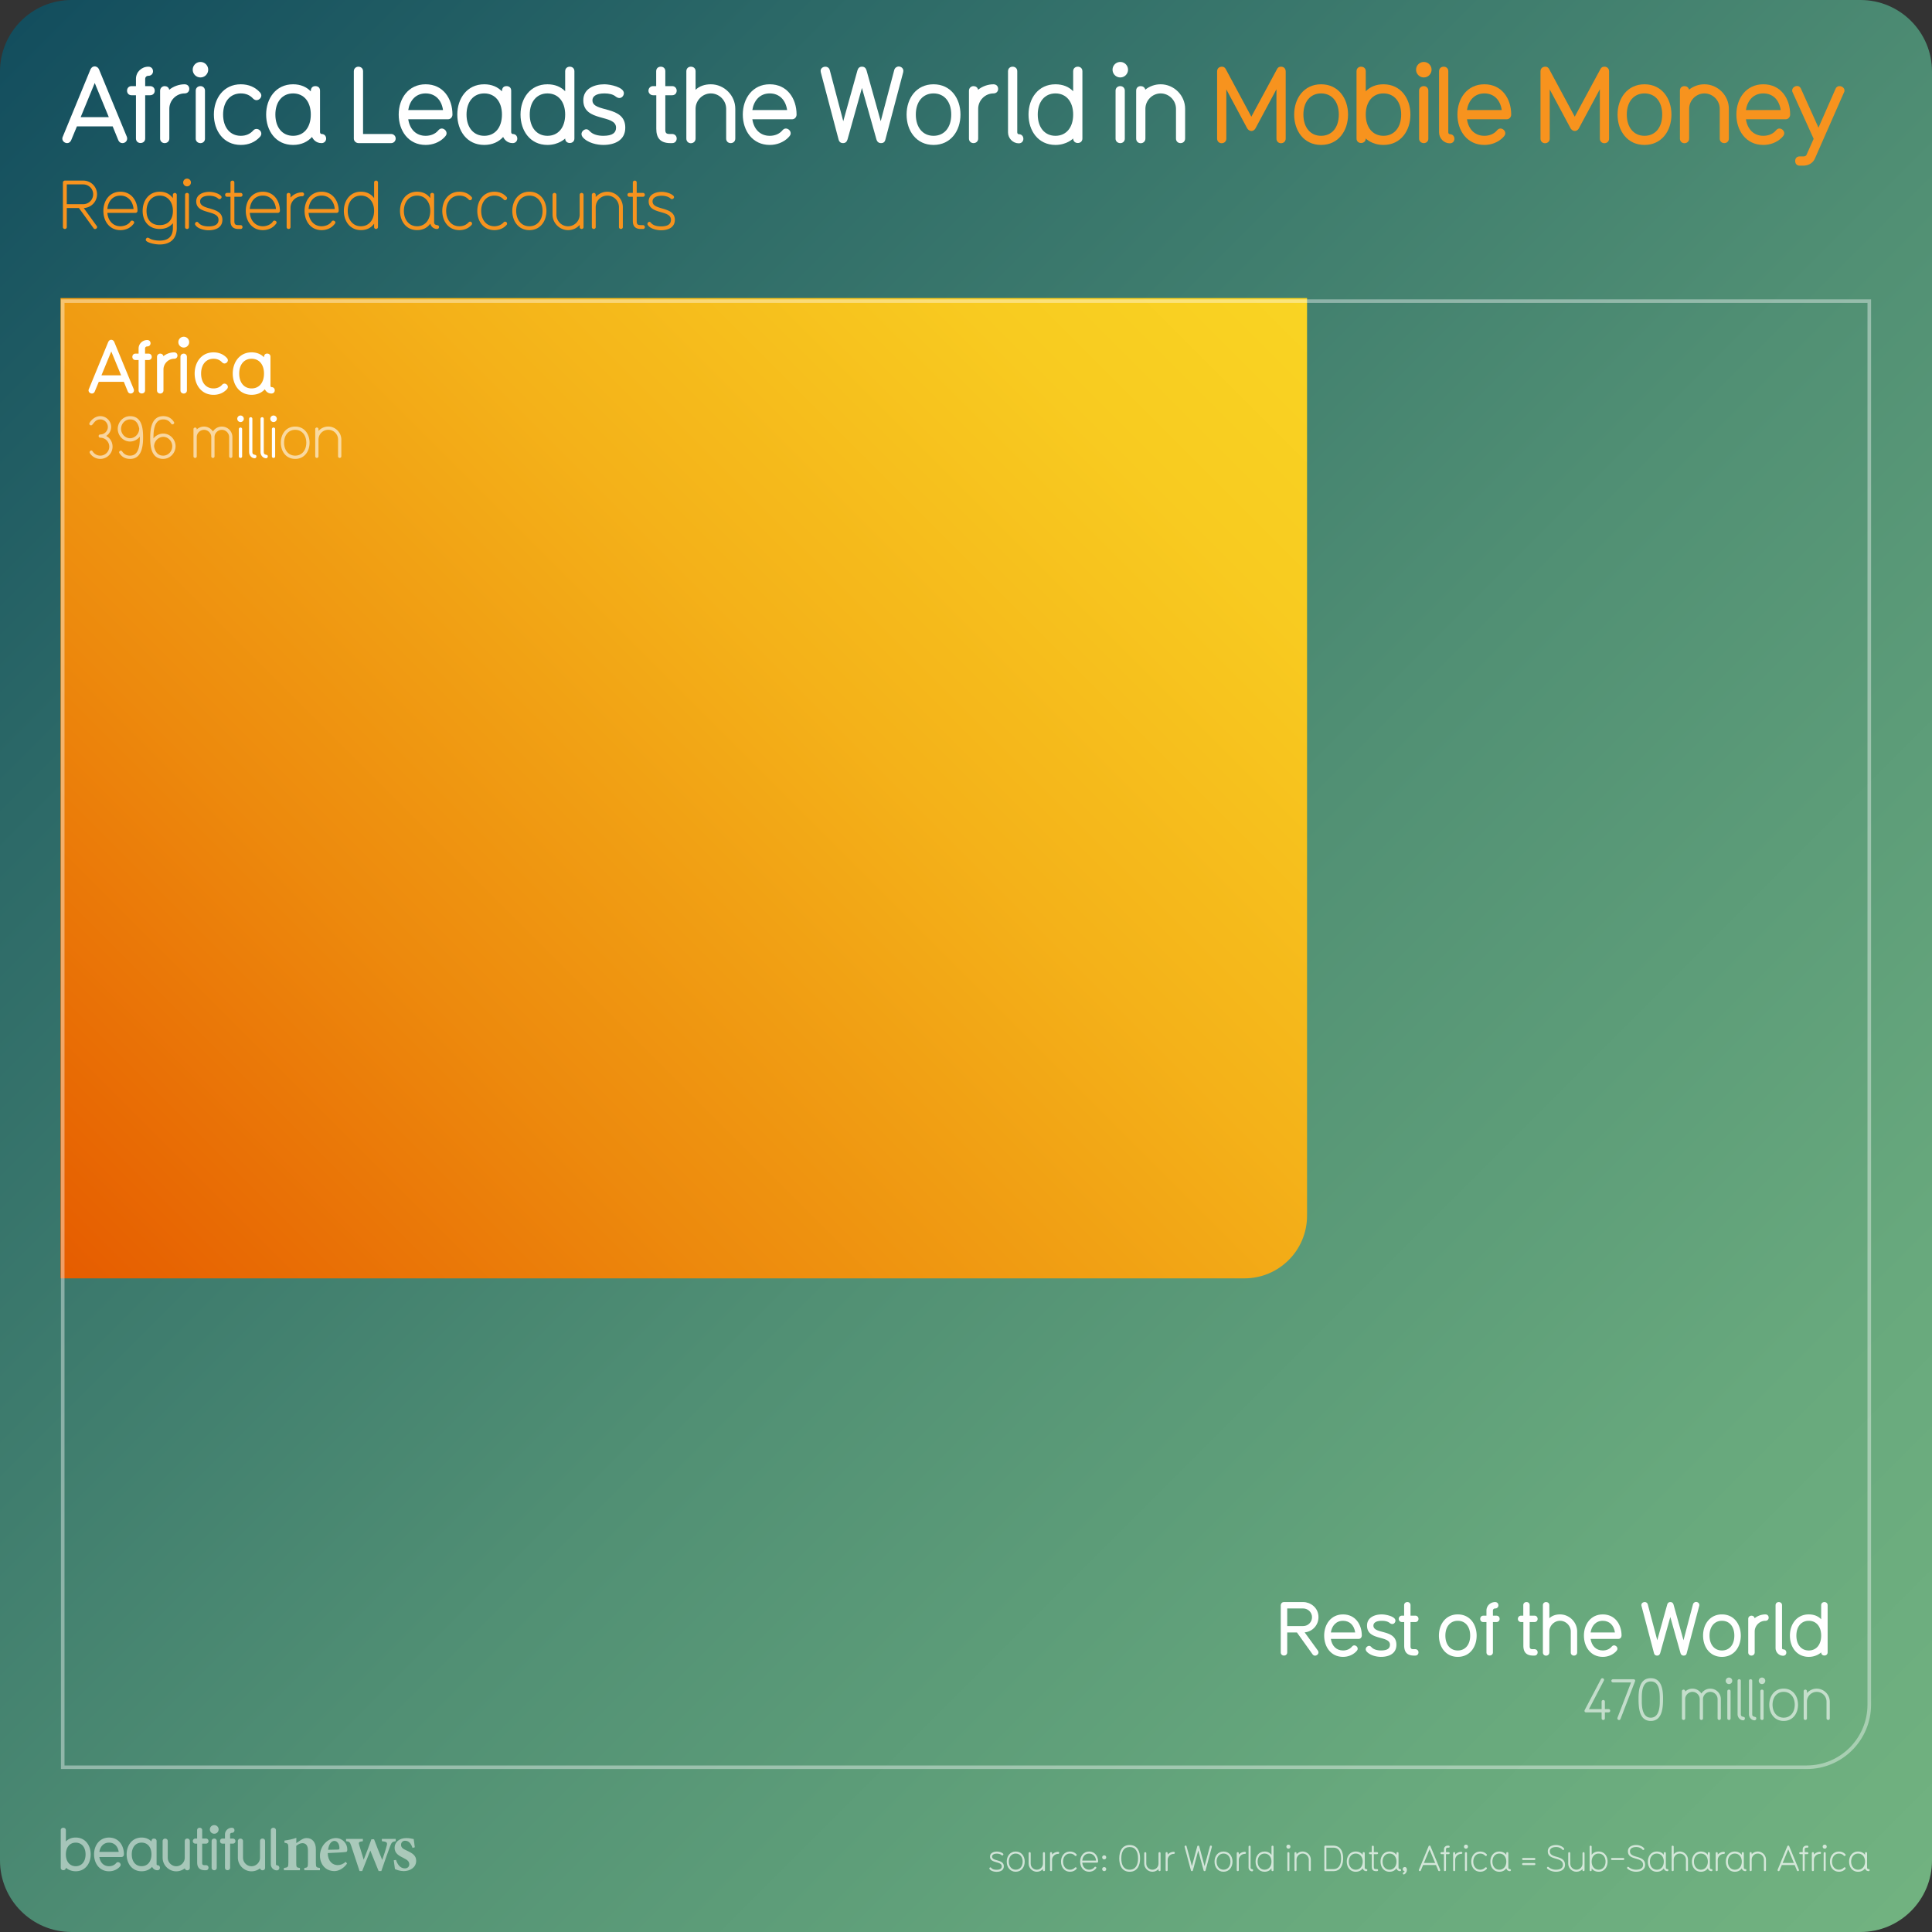 <svg xmlns="http://www.w3.org/2000/svg" xmlns:xlink="http://www.w3.org/1999/xlink" viewBox="0 0 1080 1080"><rect x="0" y="0" width="1080" height="1080" fill="#333333" stroke="none"/><linearGradient id="A" gradientUnits="userSpaceOnUse" x1="11.716" y1="11.716" x2="1068.284" y2="1068.284"><stop offset="0" stop-color="#134e5e"/><stop offset=".199" stop-color="#2b6867"/><stop offset=".551" stop-color="#519074"/><stop offset=".83" stop-color="#68a97d"/><stop offset="1" stop-color="#71b280"/></linearGradient><path d="M1040 1080H40c-22.09 0-40-17.91-40-40V40C0 17.91 17.91 0 40 0h1000c22.09 0 40 17.91 40 40v1000c0 22.09-17.91 40-40 40z" fill="url(#A)"/><linearGradient id="B" gradientUnits="userSpaceOnUse" x1="65.928" y1="746.68" x2="688.323" y2="124.285"><stop offset="0" stop-color="#e65c00"/><stop offset=".3" stop-color="#ed8a0d"/><stop offset=".608" stop-color="#f4b219"/><stop offset=".852" stop-color="#f8cb20"/><stop offset="1" stop-color="#f9d423"/></linearGradient><path d="M730.646 166.608h-696.8v548h661.8c19.33 0 35-15.67 35-35v-513z" fill="url(#B)"/><path d="M1044.936 168.317H35.056v819.59h974.88c19.33 0 35-15.67 35-35v-784.59z" opacity=".4" fill="none" stroke="#fff" stroke-width="2" stroke-miterlimit="10"/><g fill="#fff"><path d="M735.108 925.525c-.462 0-1.01-.252-1.387-.757l-8.737-12.224h-5.42v11.132c0 1.177-.882 1.807-1.85 1.807-.882 0-1.764-.63-1.764-1.765v-26.34c0-.756.504-1.806 1.764-1.806h10.88c3.697 0 8.444 2.898 8.444 8.443 0 4.4-3.32 8.107-7.73 8.485l7.35 10.124c.294.378.38.714.38 1.092 0 1.008-.967 1.807-1.933 1.807zm-6.554-26.38h-8.99v9.83h8.947c2.73 0 4.915-2.227 4.915-4.957 0-2.856-2.437-4.873-4.873-4.873z"/><use xlink:href="#D"/><path d="M771.98 926.197c-2.3 0-6.176-.714-8.15-3.15-.252-.378-.378-.756-.378-1.093 0-1.05 1.008-1.9 1.9-1.9.504 0 .883.252 1.303.714 1.302 1.43 3.444 1.85 5.335 1.85 3.78 0 5-1.303 5-3.193 0-5.377-12.812-2.058-12.812-10.7 0-4.58 4.284-6.26 8.275-6.26 2.27 0 7.604 1.135 7.604 3.486 0 .925-.757 1.9-1.765 1.9-.378 0-.966-.2-1.386-.546-1.135-.966-2.772-1.26-4.453-1.26-3.486 0-4.705 1.302-4.705 2.688 0 4.998 12.854 1.764 12.854 10.7 0 4.957-4.16 6.764-8.6 6.764zm19.195-.714h-.714c-4 0-5.503-2.1-5.503-5.545v-13.2h-1.26c-1 0-1.807-.8-1.807-1.765 0-1.008.798-1.807 1.765-1.807h1.26v-5.84c0-1.176.882-1.764 1.807-1.764s1.764.588 1.764 1.764v5.84h2.688c1.177 0 1.765.967 1.765 1.765 0 1.008-.672 1.807-1.765 1.807h-2.688v13.568c0 1.176.42 1.596 1.597 1.596h1.05a1.73 1.73 0 0 1 1.807 1.765c0 1.008-.672 1.807-1.765 1.807zm23.73.714c-6.763 0-10.544-5.545-10.544-11.888 0-6.302 3.78-11.847 10.544-11.847s10.544 5.545 10.544 11.847c0 6.343-3.78 11.888-10.544 11.888zm0-20.163c-4.2 0-6.93 3.276-6.93 8.275 0 5.04 2.73 8.317 6.93 8.317 4.243 0 6.932-3.277 6.932-8.317 0-5-2.688-8.275-6.932-8.275zm21.546.714h-1.9v16.93c0 1.177-.883 1.765-1.85 1.765-.883 0-1.765-.588-1.765-1.765v-16.93h-1.722c-1.135 0-1.765-.84-1.765-1.765 0-.966.63-1.807 1.765-1.807h1.722v-2.856c0-2.688 2.227-4.746 4.83-4.746 1.218 0 1.85.84 1.85 1.806 0 .883-.63 1.765-1.85 1.765-.714 0-1.218.546-1.218 1.134v2.898h1.9c1.22 0 1.85.84 1.85 1.807 0 .924-.63 1.765-1.85 1.765zm21.335 18.735h-.714c-4 0-5.504-2.1-5.504-5.545v-13.2h-1.26c-1.008 0-1.807-.8-1.807-1.765 0-1.008.8-1.807 1.765-1.807h1.26v-5.84c0-1.176.883-1.764 1.807-1.764s1.765.588 1.765 1.764v5.84h2.688c1.176 0 1.764.967 1.764 1.765 0 1.008-.672 1.807-1.764 1.807h-2.688v13.568c0 1.176.42 1.596 1.596 1.596h1.05a1.73 1.73 0 0 1 1.806 1.765c0 1.008-.672 1.807-1.764 1.807zm22.05 0c-.924 0-1.765-.63-1.765-1.765V912.04c0-3.276-2.73-6.007-6.007-6.007-3.234 0-5.965 2.73-5.965 6.007v11.636c0 1.177-.882 1.85-1.85 1.85-.882 0-1.764-.63-1.764-1.807v-26.34c0-1.218.882-1.806 1.764-1.806.967 0 1.85.588 1.85 1.764v7.268c1.555-1.47 3.654-2.143 5.965-2.143 5.2 0 9.578 4.327 9.578 9.578v11.636c0 1.177-.84 1.807-1.807 1.807z"/><use xlink:href="#D" x="145.2"/><path d="M949.85 897.8l-6.932 26.213c-.2 1-.756 1.47-1.722 1.47-.883 0-1.513-.462-1.807-1.47l-5.67-20.12-5.63 20.12c-.294 1-.883 1.47-1.765 1.47-.924 0-1.512-.462-1.764-1.47l-6.932-26.213a2.48 2.48 0 0 1-.084-.588c0-1.05.966-1.638 1.9-1.638.714 0 1.428.42 1.68 1.302l5.293 20.038 5.545-19.87c.294-1.008.883-1.47 1.765-1.47.924 0 1.512.462 1.807 1.47l5.545 19.87 5.293-20.038c.252-.924 1.092-1.386 1.722-1.386.925 0 1.85.672 1.85 1.722 0 .2-.042.42-.084.588zm12.724 28.397c-6.764 0-10.544-5.545-10.544-11.888 0-6.302 3.78-11.847 10.544-11.847s10.544 5.545 10.544 11.847c0 6.343-3.78 11.888-10.544 11.888zm0-20.163c-4.2 0-6.932 3.276-6.932 8.275 0 5.04 2.73 8.317 6.932 8.317 4.242 0 6.93-3.277 6.93-8.317 0-5-2.688-8.275-6.93-8.275zm24.276 0c-3.234 0-5.965 2.73-5.965 6.007v11.636c0 1.177-.883 1.807-1.85 1.807-.883 0-1.765-.63-1.765-1.765v-18.735c0-1.176.967-1.807 1.765-1.807.84 0 1.638.463 1.806 1.43a9.72 9.72 0 0 1 6.008-2.143c1.218 0 1.848.84 1.848 1.807 0 .924-.63 1.765-1.848 1.765zm9.9 19.533c-2.27 0-4.2-1.933-4.2-4.285V897.38c0-1.218.882-1.806 1.807-1.806s1.806.588 1.806 1.764v23.944c0 .504.38.714.6.714 1.176 0 1.806.84 1.806 1.807 0 .924-.63 1.765-1.806 1.765zm23.102-.127c-.924 0-1.807-.588-1.807-1.765 0 0-2.48 2.52-6.93 2.52-6.764 0-10.544-5.545-10.544-11.888 0-6.302 3.78-11.847 10.544-11.847 2.94 0 5.293 1 6.93 2.73v-7.813c0-1.218.883-1.806 1.807-1.806s1.807.588 1.807 1.764v26.34c0 1.177-.883 1.765-1.807 1.765zm-8.737-19.407c-4.2 0-6.932 3.276-6.932 8.275 0 5.04 2.73 8.317 6.932 8.317 4.242 0 6.93-3.277 6.93-8.317 0-5-2.688-8.275-6.93-8.275z"/><path d="M899.216 957.228h-2.08v3.36c0 .576-.48.896-.928.896-.416 0-.896-.32-.896-.896v-3.36h-8.607c-.64 0-.96-.353-.96-.8 0-.16.032-.384.16-.576l9.023-17.215a.93.93 0 0 1 .83-.512c.448 0 .93.384.93.896 0 .128-.032.288-.128.48l-8.32 15.902h7.072v-4.127c0-.64.48-.96.896-.96.448 0 .928.32.928.928v4.16h2.08c.576 0 .896.448.896.896s-.32.928-.896.928zm14.752-17.31l-8.096 21c-.2.416-.48.608-.8.608-.448 0-.96-.385-.96-.93 0-.128.032-.224.064-.352l7.583-19.743h-10.08c-.48 0-.928-.415-.928-.896s.447-.896.928-.896h11.423c.576 0 .96.32.96.8a.98.98 0 0 1-.096.416zm8.832 22.1c-6.783 0-6.848-8.128-6.848-12.8 0-4.576.704-11.104 6.815-11.104 5.984 0 6.88 6.144 6.88 11.104 0 4.64-.096 12.8-6.848 12.8zm5.023-12.8c0-4.576-.64-9.28-5.023-9.28-4.8 0-5.023 5.888-5.023 9.28v2.048c0 3.7.704 8.927 5 8.927 4.384 0 5.056-5.216 5.056-8.927v-2.048zm33.215 12.256c-.448 0-.896-.32-.896-.896v-10.75c0-2.208-1.855-4.063-4.063-4.063s-4.096 1.855-4.096 4.03v10.783c0 .576-.448.896-.896.896s-.928-.32-.928-.896v-10.75c0-2.208-1.856-4.063-4.032-4.063-2.24 0-4.096 1.855-4.096 4.03v10.783c0 .576-.48.896-.896.896-.448 0-.93-.32-.93-.896V945.4c0-.576.48-.896.93-.896.416 0 .896.32.896.896v.2a5.82 5.82 0 0 1 4.063-1.632c2.048 0 3.872 1.024 4.992 2.72 1.056-1.632 2.88-2.72 4.96-2.72 3.328 0 5.92 2.624 5.92 5.855v10.783c0 .576-.48.896-.928.896zm5.474-20.063a1.824 1.824 0 1 1 0-3.648 1.824 1.824 0 1 1 0 3.648zm0 20.063c-.448 0-.93-.288-.93-.896V945.4c0-.576.448-.896.93-.896.416 0 .896.288.896.896v15.198c0 .576-.416.896-.896.896zm7.968.192c-1.73 0-3.168-1.6-3.168-3.392v-18.687c0-.576.48-.896.928-.896.416 0 .896.32.896.896v18.687c0 2.048 2.27.864 2.27 2.304 0 .544-.384 1.088-.928 1.088zm6.367 0c-1.728 0-3.168-1.6-3.168-3.392v-18.687c0-.576.48-.896.93-.896.416 0 .896.32.896.896v18.687c0 2.048 2.27.864 2.27 2.304 0 .544-.384 1.088-.928 1.088zm4.127-20.255a1.8 1.8 0 0 1-1.824-1.824c0-1.023.8-1.824 1.824-1.824a1.824 1.824 0 1 1 0 3.648zm0 20.063c-.448 0-.928-.288-.928-.896V945.4c0-.576.448-.896.928-.896.416 0 .896.288.896.896v15.198c0 .576-.416.896-.896.896zm12.096.544c-5.15 0-8.03-4.224-8.03-9.056 0-4.8 2.88-9.023 8.03-9.023s8.03 4.224 8.03 9.023c0 4.832-2.88 9.056-8.03 9.056zm0-16.255c-3.775 0-6.208 3.04-6.208 7.2s2.433 7.23 6.208 7.23c3.808 0 6.208-3.07 6.208-7.23s-2.4-7.2-6.208-7.2zm24.895 15.71c-.448 0-.928-.32-.928-.896v-9.343a5.45 5.45 0 0 0-5.472-5.472 5.47 5.47 0 0 0-5.472 5.472v9.343c0 .576-.48.896-.896.896-.448 0-.93-.32-.93-.896V945.4c0-.576.48-.896.93-.896.416 0 .896.32.896.896v1.023c1.44-1.567 3.328-2.464 5.472-2.464a7.36 7.36 0 0 1 7.296 7.296v9.343c0 .576-.48.896-.896.896z" opacity=".6"/><path d="M73.043 219.985c-.63 0-1.26-.336-1.597-1.092l-2.226-5.46h-14l-2.268 5.46c-.336.756-.966 1.092-1.555 1.092-.924 0-1.9-.714-1.9-1.764 0-.252.042-.504.168-.714l10.796-26.254c.504-1.092 1.176-1.302 1.723-1.302.378 0 1.302.2 1.722 1.302l10.838 26.254c.084.2.126.462.126.714 0 1.05-.882 1.764-1.848 1.764zM62.205 196.46l-5.503 13.358h11.006l-5.503-13.358zm20.782 4.8h-1.9v16.93c0 1.176-.882 1.764-1.85 1.764-.882 0-1.764-.588-1.764-1.764v-16.93H75.75c-1.134 0-1.765-.84-1.765-1.764 0-.966.63-1.807 1.765-1.807h1.722v-2.856c0-2.688 2.227-4.747 4.83-4.747 1.218 0 1.85.84 1.85 1.806 0 .882-.63 1.764-1.85 1.764-.714 0-1.218.546-1.218 1.134v2.898h1.9c1.218 0 1.848.84 1.848 1.807 0 .924-.63 1.764-1.848 1.764zm14.363-.714c-3.234 0-5.965 2.73-5.965 6.007v11.636c0 1.176-.882 1.806-1.85 1.806-.882 0-1.764-.63-1.764-1.764v-18.735c0-1.176.966-1.807 1.764-1.807.84 0 1.638.462 1.807 1.428 1.638-1.344 3.864-2.142 6.007-2.142 1.218 0 1.848.84 1.848 1.806 0 .924-.63 1.765-1.848 1.765zm5.375-6.26a3.024 3.024 0 1 1 0-6.049 3.024 3.024 0 1 1 0 6.049zm0 25.708c-.924 0-1.848-.63-1.848-1.764v-18.735c0-1.176.924-1.807 1.848-1.807.882 0 1.765.63 1.765 1.807v18.735c0 1.176-.882 1.764-1.765 1.764zm24.153-2.478c-1.85 2.06-4.4 3.193-7.52 3.193-6.763 0-10.544-5.545-10.544-11.888 0-6.3 3.78-11.846 10.544-11.846 3.108 0 5.67 1.134 7.52 3.192.336.378.504.798.504 1.218 0 .924-.924 1.806-1.9 1.806-.378 0-.84-.168-1.302-.588-1.176-1.302-2.73-2.058-4.83-2.058-4.2 0-6.93 3.276-6.93 8.275 0 5.04 2.73 8.317 6.93 8.317 2.1 0 3.697-.798 4.83-2.06.378-.462.882-.63 1.302-.63.966 0 1.9.84 1.9 1.848 0 .378-.168.84-.504 1.218zm24.906 2.478c-2.3 0-3.36-1.638-3.74-2.395-1.68 1.85-4.117 3.1-7.393 3.1-6.847 0-10.544-5.63-10.544-11.888s3.78-11.846 10.544-11.846c2.94 0 5.293 1.05 6.93 2.772v-.168c0-.462.168-1.9 1.764-1.9.882 0 1.85.462 1.85 1.765v16.215c0 .546.378.756.588.756 1.176 0 1.807.84 1.807 1.807 0 .882-.63 1.764-1.807 1.764zm-11.132-19.45c-4.2 0-6.93 3.276-6.93 8.275 0 5.04 2.73 8.317 6.93 8.317 4.243 0 6.93-3.277 6.93-8.317 0-5-2.688-8.275-6.93-8.275z"/><path d="M56.058 256.53c-2.496 0-4.607-1.312-5.823-3.232a1.19 1.19 0 0 1-.128-.512c0-.512.48-.96.928-.96.288 0 .544.16.736.48.896 1.44 2.496 2.4 4.288 2.4 2.752 0 5.024-2.272 5.024-4.992 0-2.784-2.24-5.024-4.992-5.024h-.032c-.48 0-.928-.384-.928-.928s.448-.896.928-.896h.032c2.272 0 4.2-1.888 4.2-4.224a4.23 4.23 0 0 0-4.191-4.192c-3.488 0-3.936 3.328-5.216 3.328-.48 0-.96-.384-.96-.896 0-.704 2.432-4.256 6.176-4.256 3.296 0 6.016 2.72 6.016 6.016a5.9 5.9 0 0 1-2.752 5.056c2.176 1.152 3.552 3.392 3.552 5.983 0 3.744-3.04 6.848-6.848 6.848zm16.64 0c-2.687 0-4.607-1.152-5.92-3.168a.76.76 0 0 1-.192-.544c0-.48.48-.896.96-.896.256 0 .512.128.736.416 1.024 1.504 2.368 2.368 4.416 2.368 4.032 0 5.472-3.84 5.472-10.1v-.544c-1.344 1.728-3.392 2.752-5.472 2.752-3.84 0-6.88-3.328-6.88-7.072 0-3.776 3.04-7.104 6.88-7.104 6.688 0 7.295 6.88 7.295 11.935 0 5.984-1.28 11.967-7.295 11.967zm0-22.08c-2.75 0-5.023 2.432-5.023 5.28 0 2.816 2.272 5.248 5.023 5.248 2.496 0 5.12-2.208 5.12-5.44-.576-2.72-1.856-5.088-5.12-5.088zm18.56 22.08c-6.687 0-7.295-6.848-7.295-11.935 0-5.983 1.28-11.967 7.295-11.967 2.688 0 4.608 1.184 5.92 3.2.16.16.192.352.192.544 0 .448-.48.864-.96.864-.256 0-.512-.096-.736-.416-1.024-1.472-2.368-2.368-4.416-2.368-4.032 0-5.472 3.84-5.472 10.1v.544c1.312-1.696 3.392-2.72 5.472-2.72 3.84 0 6.88 3.328 6.88 7.072s-3.04 7.07-6.88 7.07zm0-12.32c-2.496 0-5.12 2.176-5.12 5.44.576 2.688 1.856 5.056 5.12 5.056 2.752 0 5.024-2.4 5.024-5.248S94 244.2 91.258 244.2zm37.726 11.775c-.448 0-.896-.32-.896-.896v-10.75c0-2.208-1.856-4.064-4.063-4.064s-4.096 1.856-4.096 4.032V255.1c0 .576-.448.896-.896.896s-.928-.32-.928-.896v-10.75c0-2.208-1.856-4.064-4.032-4.064-2.24 0-4.096 1.856-4.096 4.032v10.783c0 .576-.48.896-.896.896-.448 0-.928-.32-.928-.896v-15.2c0-.576.48-.896.928-.896.416 0 .896.32.896.896v.192c1.056-1.024 2.496-1.632 4.063-1.632 2.048 0 3.872 1.024 4.992 2.72 1.056-1.632 2.88-2.72 4.96-2.72 3.328 0 5.92 2.624 5.92 5.855v10.783c0 .576-.48.896-.928.896z" opacity=".6"/><use xlink:href="#E" opacity=".6"/><use xlink:href="#F" opacity=".6"/><use xlink:href="#F" x="6.368" opacity=".6"/><use xlink:href="#E" x="18.463" opacity=".6"/><path d="M165.016 256.53c-5.15 0-8.03-4.224-8.03-9.055 0-4.8 2.88-9.023 8.03-9.023s8.032 4.224 8.032 9.023c0 4.832-2.88 9.055-8.032 9.055zm0-16.255c-3.775 0-6.208 3.04-6.208 7.2s2.432 7.23 6.208 7.23c3.808 0 6.208-3.072 6.208-7.23s-2.4-7.2-6.208-7.2zm24.894 15.7c-.448 0-.928-.32-.928-.896v-9.343a5.45 5.45 0 0 0-5.472-5.472 5.47 5.47 0 0 0-5.471 5.472v9.343c0 .576-.48.896-.896.896-.448 0-.928-.32-.928-.896v-15.2c0-.576.48-.896.928-.896.416 0 .896.32.896.896v1.024c1.44-1.568 3.328-2.464 5.47-2.464 3.968 0 7.296 3.296 7.296 7.295v9.343c0 .576-.48.896-.896.896z" opacity=".6"/></g><g opacity=".5" fill="#fff"><path d="M42.328 1046.045c-3.568 0-5.47-1.97-5.503-2.002 0 .935-.7 1.4-1.468 1.4-.7 0-1.4-.467-1.4-1.4v-20.88a1.35 1.35 0 0 1 1.401-1.434c.767 0 1.468.467 1.468 1.4v6.238c1.334-1.368 3.168-2.17 5.503-2.17 5.37 0 8.373 4.403 8.373 9.406 0 5.037-3.002 9.44-8.373 9.44zm0-16c-3.335 0-5.503 2.602-5.503 6.57 0 4.003 2.168 6.604 5.503 6.604s5.504-2.602 5.504-6.604c0-3.97-2.168-6.57-5.504-6.57zm25.555 8.037h-12.34c.467 3.136 2.468 5.137 5.403 5.137 1.5 0 3.002-.533 3.97-1.734.3-.333.634-.533 1.034-.533.734 0 1.5.667 1.5 1.468 0 .4-.1.7-.8 1.4-1.5 1.468-3.57 2.235-5.704 2.235-5.37 0-8.372-4.437-8.372-9.44 0-4.97 3.002-9.406 8.372-9.406 5.437 0 8.34 4.437 8.34 9.406 0 .734-.534 1.468-1.4 1.468zm-6.937-8.038c-3.136 0-4.97 2.3-5.403 5.17H66.35c-.467-3.202-2.468-5.17-5.403-5.17zM88 1045.478c-1.834 0-2.668-1.3-2.97-1.9-1.334 1.468-3.27 2.47-5.87 2.47-5.437 0-8.372-4.47-8.372-9.44s3.002-9.406 8.372-9.406c2.335 0 4.203.834 5.504 2.202v-.134c0-.367.133-1.5 1.4-1.5.7 0 1.468.367 1.468 1.4v12.875c0 .434.3.6.467.6.935 0 1.435.667 1.435 1.434a1.37 1.37 0 0 1-1.435 1.401zm-8.84-15.443c-3.336 0-5.504 2.602-5.504 6.57 0 4.003 2.168 6.604 5.504 6.604 3.37 0 5.504-2.602 5.504-6.604 0-3.97-2.135-6.57-5.504-6.57z"/><use xlink:href="#G"/><path d="M115.158 1045.478h-.567c-3.17 0-4.37-1.668-4.37-4.403V1030.6h-1c-.8 0-1.435-.634-1.435-1.4 0-.8.634-1.435 1.4-1.435h1v-4.637c0-.934.7-1.4 1.435-1.4s1.4.467 1.4 1.4v4.637h2.135c.934 0 1.4.768 1.4 1.4 0 .8-.533 1.434-1.4 1.434h-2.135v10.774c0 .934.333 1.268 1.268 1.268h.833c.868 0 1.435.634 1.435 1.4 0 .8-.533 1.435-1.4 1.435zm4.604-20.415a2.402 2.402 0 1 1 0-4.803 2.402 2.402 0 1 1 0 4.803zm0 20.414c-.733 0-1.467-.5-1.467-1.4V1029.2c0-.935.733-1.435 1.467-1.435a1.37 1.37 0 0 1 1.401 1.435v14.876c0 .935-.7 1.4-1.4 1.4zm10.376-14.877h-1.5v13.442c0 .935-.7 1.4-1.468 1.4-.7 0-1.4-.467-1.4-1.4V1030.6h-1.37c-.9 0-1.4-.667-1.4-1.4 0-.768.5-1.435 1.4-1.435h1.367v-2.27c0-2.135 1.77-3.77 3.836-3.77.968 0 1.468.667 1.468 1.434 0 .7-.5 1.4-1.468 1.4-.566 0-.967.434-.967.9v2.302h1.5c.967 0 1.468.667 1.468 1.435 0 .733-.5 1.4-1.468 1.4z"/><use xlink:href="#G" x="42.068"/><path d="M154.725 1045.544c-1.802 0-3.336-1.534-3.336-3.402v-18.98c0-.967.7-1.434 1.435-1.434s1.435.467 1.435 1.4v19.013c0 .4.3.567.467.567.934 0 1.435.667 1.435 1.435 0 .733-.5 1.4-1.435 1.4zm15.37-.066v-1.264c1.886-.237 2.046-.437 2.046-3.157v-6.7c0-2.8-1.248-4.017-3.064-4.017-1.237 0-2.345.6-3.47 1.493v9.476c0 2.527.187 2.658 2.06 2.896v1.264h-8.968v-1.264c2.254-.33 2.5-.4 2.5-3v-8.2c0-2.446-.303-2.565-2.185-2.922v-1.184c2.173-.292 4.63-.807 6.653-1.533l-.052 2.95 2.6-1.745c1.16-.713 2-1.086 3.16-1.086 3.194 0 5.2 2.338 5.2 6.3v7.5c0 2.54.237 2.657 2.277 2.92v1.264h-8.74zm23.9-3.703c-2.458 3.427-5.488 4.178-7.014 4.178-5.142 0-8.124-3.936-8.124-8.594 0-2.745 1.183-5.396 2.832-7.062 1.74-1.8 3.945-2.814 6.082-2.814 3.73 0 6.396 3.126 6.37 6.347-.014.715-.08 1.277-.612 1.4-.767.184-6.17.5-10.318.647.062 4.587 2.717 6.74 5.556 6.74 1.572 0 3.104-.597 4.543-1.866l.686 1.014zm-7.07-12.7c-1.667 0-3.167 1.807-3.516 4.963l5.486-.118c.6-.026.848-.146.848-.792.04-2.022-1.037-4.053-2.818-4.053zm34.284.145c-1.943.343-2.248.624-3.105 2.765-1.33 3.462-3.102 8.53-4.934 13.94h-1.512l-4.65-11.46-4.55 11.46h-1.472l-4.685-14.192c-.687-1.985-.94-2.274-2.855-2.512v-1.25h9.397v1.25c-2.325.345-2.535.672-2.058 2.133l2.52 8.214c1.507-3.68 2.988-7.62 4.327-11.424h1.456c1.4 3.76 2.986 7.702 4.573 11.568.742-2.107 2.062-5.964 2.557-8.108.412-1.674-.008-2.078-2.753-2.383v-1.25h7.742v1.25zm9.4 3.746c-.92-2.606-2.155-3.984-4.2-3.984-1.206 0-2.225.86-2.225 2.266 0 1.497 1.046 2.264 3.16 3.216 3.278 1.496 5.3 2.787 5.3 5.736 0 3.85-3.6 5.764-6.945 5.764-2.06 0-4.088-.737-4.92-1.16l-.662-4.892 1.252-.224c.8 2.5 2.33 4.75 4.976 4.75 1.505 0 2.438-.952 2.438-2.28 0-1.423-.76-2.333-3.092-3.467-2.67-1.295-5.107-2.64-5.107-5.775 0-3.046 2.533-5.42 6.565-5.42 1.818 0 3.242.396 4.112.567l.62 4.577-1.25.328z"/></g><g opacity=".7" fill="#fff"><path d="M557.075 1046.357c-1.2 0-3.22-.42-3.92-1.58-.08-.12-.08-.22-.08-.3 0-.32.28-.602.58-.602.12 0 .32.102.44.28.72.88 2 1.06 2.98 1.06 1.94 0 2.92-.64 2.92-1.94 0-3.02-6.562-1.42-6.562-5.422 0-2.02 2.02-2.8 3.84-2.8 1.04 0 2.64.36 3.44 1.16.12.12.18.26.18.38a.65.65 0 0 1-.62.6c-.12 0-.26-.04-.38-.16-.62-.6-1.74-.84-2.62-.84-1.76 0-2.7.682-2.7 1.66 0 2.8 6.562 1.32 6.562 5.422 0 2.28-2 3.08-4.06 3.08z"/><use xlink:href="#H"/><use xlink:href="#I"/><use xlink:href="#J"/><use xlink:href="#K"/><path d="M613.297 1041.236h-8.302c.18 2.28 1.66 3.94 3.84 3.94 1.08 0 2.36-.48 2.94-1.38.14-.22.3-.28.48-.28.3 0 .62.24.62.54 0 .18 0 .22-.38.658-.92 1.082-2.26 1.602-3.66 1.602-3.22 0-5.02-2.64-5.02-5.662 0-3 1.8-5.64 5.02-5.64s5.02 2.66 5.02 5.64c0 .3-.28.58-.56.58zm-4.46-5.08c-2.4 0-3.66 1.84-3.84 3.94h7.7c-.18-2.28-1.66-3.94-3.86-3.94zm8.437 3.26c-.64 0-1.16-.5-1.16-1.14s.52-1.14 1.16-1.14c.62 0 1.12.5 1.12 1.14s-.5 1.14-1.12 1.14zm0 6.563c-.64 0-1.16-.5-1.16-1.14s.52-1.14 1.16-1.14c.62 0 1.12.5 1.12 1.14s-.5 1.14-1.12 1.14zm14.22.34c-4.3 0-5.82-3.56-5.82-7.46 0-3.922 1.52-7.482 5.82-7.482 4.28 0 5.82 3.56 5.82 7.482 0 3.9-1.54 7.46-5.82 7.46zm0-13.803c-3.32 0-4.682 2.6-4.682 6.342 0 3.72 1.36 6.32 4.682 6.32 3.3 0 4.68-2.6 4.68-6.32 0-3.742-1.38-6.342-4.68-6.342z"/><use xlink:href="#I" x="64.619"/><use xlink:href="#J" x="64.62"/><path d="M677.436 1032.455l-3.52 13.104c-.08.28-.3.42-.56.42-.24 0-.48-.14-.54-.42l-3-11.084-2.98 11.084c-.06.28-.3.42-.54.42-.26 0-.48-.14-.56-.42l-3.52-13.104c-.02-.06-.02-.12-.02-.18a.58.58 0 0 1 .58-.58c.26 0 .46.14.52.44l3 11.082 2.98-11.082a.53.53 0 0 1 .54-.4c.26 0 .48.12.56.4l2.98 11.082 3-11.082c.08-.3.28-.44.52-.44a.58.58 0 0 1 .58.58c0 .06 0 .12-.02.18z"/><use xlink:href="#H" x="116.158"/><use xlink:href="#J" x="104.379"/><path d="M699.933 1046.098c-1.08 0-1.98-1-1.98-2.12v-11.684c0-.36.3-.56.58-.56.26 0 .56.2.56.56v11.684c0 1.28 1.42.54 1.42 1.44 0 .34-.24.68-.58.68zm11.42-.118c-.28 0-.58-.2-.58-.56v-1c-.84 1.18-2.14 1.9-3.88 1.9-3.22 0-5.02-2.64-5.02-5.662 0-3 1.8-5.64 5.02-5.64 1.74 0 3.04.72 3.88 1.88v-4.602c0-.36.3-.56.58-.56.26 0 .56.2.56.56v13.123c0 .36-.3.56-.56.56zm-4.46-9.822c-2.36 0-3.88 1.9-3.88 4.5s1.52 4.52 3.88 4.52c2.38 0 3.88-1.92 3.88-4.52s-1.5-4.5-3.88-4.5z"/><use xlink:href="#L"/><use xlink:href="#M"/><path d="M745.334 1045.98h-4.44a.61.61 0 0 1-.58-.561v-13.123c0-.3.28-.56.58-.56h4.44c4.12 0 5.48 3.44 5.48 7.102 0 3.72-1.36 7.143-5.48 7.143zm0-13.123h-3.88v11.982h3.88c3.42 0 4.34-2.96 4.34-5.98 0-3.562-1.24-6.002-4.34-6.002z"/><use xlink:href="#N"/><path d="M769.812 1045.98h-.62c-1.58 0-2.36-.78-2.36-2.342v-7.14h-1.02c-.36 0-.56-.3-.56-.58 0-.26.2-.56.56-.56h1.02v-3.06c0-.36.3-.56.58-.56s.56.2.56.56v3.06h1.84c.36 0 .56.3.56.56 0 .28-.2.58-.56.58h-1.84v7.14c0 .98.28 1.2 1.22 1.2h.62c.36 0 .56.3.56.58 0 .26-.2.56-.56.56z"/><use xlink:href="#N" x="18.879"/><path d="M785.03 1047.758c-.08.06-.2.08-.3.08-.32 0-.54-.28-.54-.58 0-.56.86-.64 1-1.28-.6-.04-1.08-.54-1.08-1.14 0-.68.56-1.16 1.16-1.16.98 0 1.2 1 1.2 1.62 0 .98-.52 1.92-1.44 2.46z"/><use xlink:href="#O"/><use xlink:href="#P"/><use xlink:href="#J" x="225.335"/><use xlink:href="#L" x="99.258"/><use xlink:href="#K" x="229.314"/><path d="M844.03 1045.98H844c-.66 0-1.6-.36-1.98-1.56-.84 1.18-2.14 1.9-3.88 1.9-3.26 0-5.02-2.682-5.02-5.662 0-3.02 1.8-5.64 5.02-5.64 1.74 0 3.04.72 3.88 1.88v-.98c0-.32.26-.56.58-.56.28 0 .56.2.56.56v8.063c0 1.28 1.44.48 1.44 1.44a.55.55 0 0 1-.58.561zm-5.88-9.822c-2.36 0-3.88 1.9-3.88 4.5s1.52 4.52 3.88 4.52c2.38 0 3.88-1.92 3.88-4.52s-1.5-4.5-3.88-4.5zm19.55 3.598h-6.262a.58.58 0 0 1-.58-.58c0-.26.22-.56.58-.56h6.262a.56.56 0 0 1 .58.559c0 .28-.2.58-.58.58zm0 2.842h-6.262c-.36 0-.58-.3-.58-.56a.58.58 0 0 1 .58-.58h6.262c.38 0 .58.3.58.58a.56.56 0 0 1-.58.56z"/><use xlink:href="#Q"/><use xlink:href="#I" x="301.634"/><path d="M893.63 1046.318c-1.74 0-3.04-.72-3.88-1.9v1c0 .36-.3.56-.56.56-.28 0-.58-.2-.58-.56v-13.123c0-.36.3-.56.58-.56.26 0 .56.2.56.56v4.602c.84-1.16 2.14-1.88 3.88-1.88 3.22 0 5.02 2.64 5.02 5.64 0 3.02-1.8 5.662-5.02 5.662zm0-10.162c-2.38 0-3.88 1.9-3.88 4.5s1.5 4.52 3.88 4.52 3.88-1.92 3.88-4.52-1.5-4.5-3.88-4.5zm13.78 3.6h-6.262a.58.58 0 0 1-.58-.58c0-.26.22-.56.58-.56h6.262a.56.56 0 0 1 .58.559c0 .28-.2.58-.58.58z"/><use xlink:href="#Q" x="44.798"/><use xlink:href="#N" x="168.315"/><path d="M943.027 1045.98c-.28 0-.58-.2-.58-.56v-5.842c0-1.9-1.52-3.42-3.42-3.42a3.42 3.42 0 0 0-3.421 3.42v5.842c0 .36-.3.56-.56.56-.28 0-.58-.2-.58-.56v-13.123c0-.36.3-.56.58-.56.26 0 .56.2.56.56v4.262c.84-.98 2.06-1.54 3.42-1.54a4.6 4.6 0 0 1 4.561 4.561v5.842c0 .36-.3.56-.56.56z"/><use xlink:href="#N" x="192.933"/><use xlink:href="#J" x="372.112"/><use xlink:href="#N" x="211.909"/><use xlink:href="#M" x="254.43"/><use xlink:href="#O" x="200.53"/><use xlink:href="#P" x="200.532"/><use xlink:href="#J" x="425.865"/><use xlink:href="#L" x="299.787"/><use xlink:href="#K" x="429.842"/><use xlink:href="#N" x="280.805"/></g><g fill="#fff"><path d="M68.438 80c-.9 0-1.8-.48-2.28-1.56l-3.18-7.8H43l-3.24 7.8c-.48 1.08-1.38 1.56-2.22 1.56-1.32 0-2.7-1.02-2.7-2.52 0-.36.06-.72.24-1.02L50.5 38.962c.72-1.56 1.68-1.86 2.46-1.86.54 0 1.86.3 2.46 1.86L70.9 76.46c.12.3.18.66.18 1.02 0 1.5-1.26 2.52-2.64 2.52zm-15.48-33.6L45.1 65.48h15.72L52.96 46.4zm30.9 6.842h-2.7v24.18c0 1.68-1.26 2.52-2.64 2.52-1.26 0-2.52-.84-2.52-2.52v-24.18h-2.46c-1.62 0-2.52-1.2-2.52-2.52 0-1.38.9-2.58 2.52-2.58H76v-4.08c0-3.84 3.18-6.78 6.9-6.78 1.74 0 2.64 1.2 2.64 2.58 0 1.26-.9 2.52-2.64 2.52-1.02 0-1.74.78-1.74 1.62v4.14h2.7c1.74 0 2.64 1.2 2.64 2.58 0 1.32-.9 2.52-2.64 2.52z"/><use xlink:href="#R"/><use xlink:href="#S"/><path d="M145.356 76.46c-2.64 2.94-6.3 4.56-10.74 4.56-9.66 0-15.06-7.92-15.06-16.98 0-9 5.4-16.92 15.06-16.92 4.44 0 8.1 1.62 10.74 4.56.48.54.72 1.14.72 1.74 0 1.32-1.32 2.58-2.7 2.58-.54 0-1.2-.24-1.86-.84-1.68-1.86-3.9-2.94-6.9-2.94-6 0-9.9 4.68-9.9 11.82 0 7.2 3.9 11.88 9.9 11.88 3 0 5.28-1.14 6.9-2.94.54-.66 1.26-.9 1.86-.9 1.38 0 2.7 1.2 2.7 2.64 0 .54-.24 1.2-.72 1.74z"/><use xlink:href="#T"/><path d="M218.674 80h-18.24c-1.44 0-2.64-1.14-2.64-2.52V39.862c0-1.74 1.38-2.58 2.52-2.58 1.32 0 2.64.84 2.64 2.52v35.1h15.72c1.38 0 2.52 1.14 2.52 2.52 0 1.44-1.14 2.58-2.52 2.58z"/><use xlink:href="#U"/><use xlink:href="#T" x="106.859"/><use xlink:href="#V"/><path d="M337.233 81.02c-3.3 0-8.82-1.02-11.64-4.5-.36-.54-.54-1.08-.54-1.56 0-1.5 1.44-2.7 2.7-2.7.72 0 1.26.36 1.86 1.02 1.86 2.04 4.92 2.64 7.62 2.64 5.4 0 7.14-1.86 7.14-4.56 0-7.68-18.3-2.94-18.3-15.3 0-6.54 6.12-8.94 11.82-8.94 3.24 0 10.86 1.62 10.86 4.98 0 1.32-1.08 2.7-2.52 2.7-.54 0-1.38-.3-1.98-.78-1.62-1.38-3.96-1.8-6.36-1.8-4.98 0-6.72 1.86-6.72 3.84 0 7.14 18.36 2.52 18.36 15.3 0 7.08-5.94 9.66-12.3 9.66zm38.52-1.02h-1.02c-5.7 0-7.86-3-7.86-7.92V53.24h-1.8c-1.44 0-2.58-1.14-2.58-2.52 0-1.44 1.14-2.58 2.52-2.58h1.8V39.8c0-1.68 1.26-2.52 2.58-2.52s2.52.84 2.52 2.52v8.34h3.84c1.68 0 2.52 1.38 2.52 2.52 0 1.44-.96 2.58-2.52 2.58h-3.84v19.38c0 1.68.6 2.28 2.28 2.28h1.5c1.56 0 2.58 1.14 2.58 2.52 0 1.44-.96 2.58-2.52 2.58zm32.698 0c-1.32 0-2.52-.9-2.52-2.52V60.8c0-4.68-3.9-8.58-8.58-8.58-4.62 0-8.52 3.9-8.52 8.58v16.62c0 1.68-1.26 2.64-2.64 2.64-1.26 0-2.52-.9-2.52-2.58V39.862c0-1.74 1.26-2.58 2.52-2.58 1.38 0 2.64.84 2.64 2.52v10.38c2.22-2.1 5.22-3.06 8.52-3.06 7.44 0 13.68 6.18 13.68 13.68v16.62c0 1.68-1.2 2.58-2.58 2.58z"/><use xlink:href="#U" x="192.357"/><path d="M504.868 40.462l-9.9 37.438c-.3 1.44-1.08 2.1-2.46 2.1-1.26 0-2.16-.66-2.58-2.1l-8.1-28.74-8.04 28.74c-.42 1.44-1.26 2.1-2.52 2.1-1.32 0-2.16-.66-2.52-2.1l-9.9-37.438c-.06-.24-.12-.54-.12-.84 0-1.5 1.38-2.34 2.7-2.34 1.02 0 2.04.6 2.4 1.86l7.56 28.62 7.92-28.38c.42-1.44 1.26-2.1 2.52-2.1 1.32 0 2.16.66 2.58 2.1l7.92 28.38 7.56-28.62c.36-1.32 1.56-1.98 2.46-1.98 1.32 0 2.64.96 2.64 2.46 0 .3-.06.6-.12.84z"/><use xlink:href="#W"/><use xlink:href="#R" x="452.153"/><use xlink:href="#X"/><use xlink:href="#V" x="283.976"/><use xlink:href="#S" x="514.19"/><use xlink:href="#Y"/></g><g fill="#f7931e"><path d="M716.066 80.06c-1.26 0-2.52-.9-2.52-2.58v-27.6l-11.64 21.72c-.78 1.5-1.92 1.62-2.4 1.62-.3 0-1.56-.12-2.4-1.62L685.527 50v27.48c0 1.68-1.26 2.58-2.64 2.58-1.26 0-2.52-.9-2.52-2.58v-37.5c0-1.98 1.38-2.7 2.76-2.7.9 0 1.62.42 2.16 1.5l14.22 26.46 14.28-26.46c.6-1.2 1.32-1.5 2.34-1.5 1.32 0 2.58.84 2.58 2.7v37.5c0 1.68-1.26 2.58-2.64 2.58z"/><use xlink:href="#W" x="216.657"/><path d="M773.366 81.02c-6.42 0-9.84-3.54-9.9-3.6 0 1.68-1.26 2.52-2.64 2.52-1.26 0-2.52-.84-2.52-2.52V39.862c0-1.74 1.26-2.58 2.52-2.58 1.38 0 2.64.84 2.64 2.52v11.22c2.4-2.46 5.7-3.9 9.9-3.9 9.66 0 15.06 7.92 15.06 16.92 0 9.06-5.4 16.98-15.06 16.98zm0-28.8c-6 0-9.9 4.68-9.9 11.82 0 7.2 3.9 11.88 9.9 11.88s9.9-4.68 9.9-11.88c0-7.14-3.9-11.82-9.9-11.82z"/><use xlink:href="#S" x="683.869"/><use xlink:href="#X" x="240.956"/><use xlink:href="#Z"/><path d="M896.843 80.06c-1.26 0-2.52-.9-2.52-2.58v-27.6l-11.64 21.72c-.78 1.5-1.92 1.62-2.4 1.62-.3 0-1.56-.12-2.4-1.62L866.304 50v27.48c0 1.68-1.26 2.58-2.64 2.58-1.26 0-2.52-.9-2.52-2.58v-37.5c0-1.98 1.38-2.7 2.76-2.7.9 0 1.62.42 2.16 1.5l14.22 26.46 14.28-26.46c.6-1.2 1.32-1.5 2.34-1.5 1.32 0 2.58.84 2.58 2.7v37.5c0 1.68-1.26 2.58-2.64 2.58z"/><use xlink:href="#W" x="397.434"/><use xlink:href="#Y" x="303.957"/><use xlink:href="#Z" x="155.938"/><path d="M1030.762 51.742l-16.2 36.838c-1.2 2.76-3.84 4.02-6.6 4.02h-1.92c-1.74 0-2.52-1.26-2.52-2.64 0-1.26.78-2.52 2.52-2.52h1.86c.78 0 1.62-.12 1.98-.96l3.96-8.88-11.7-25.86c-.24-.42-.3-.78-.3-1.14 0-1.5 1.44-2.52 2.76-2.52.9 0 1.68.48 2.16 1.56l9.78 21.72 9.54-21.72c.48-1.08 1.38-1.5 2.22-1.5 1.38 0 2.76 1.02 2.76 2.46 0 .42-.06.72-.3 1.14zM53.1 128.04c-.304 0-.607-.152-.798-.456l-8.17-11.284h-6.8v10.64c0 .684-.57 1.063-1.063 1.063-.532 0-1.103-.38-1.103-1.063v-24.925c0-.57.532-1.063 1.103-1.063h10.258c4.294 0 7.713 3.42 7.713 7.637 0 4.18-3.268 7.484-7.408 7.713l7.18 9.954a1.04 1.04 0 0 1 .266.685c0 .57-.57 1.102-1.178 1.102zm-6.535-24.962h-9.232v11.056h9.194a5.53 5.53 0 0 0 5.548-5.547c0-3.458-2.926-5.5-5.5-5.5zm29.23 15.918H60.028c.342 4.332 3.153 7.485 7.295 7.485 2.052 0 4.483-.912 5.585-2.622.267-.418.57-.53.912-.53.57 0 1.178.455 1.178 1.025 0 .342 0 .418-.722 1.254-1.748 2.052-4.293 3.04-6.953 3.04-6.117 0-9.536-5.015-9.536-10.752 0-5.7 3.42-10.715 9.536-10.715s9.537 5.054 9.537 10.715c0 .57-.532 1.102-1.064 1.102zm-8.473-9.65c-4.56 0-6.953 3.495-7.295 7.485h14.628c-.342-4.332-3.153-7.485-7.333-7.485zm21.964 27.318c-3.23 0-7.8-1.216-7.8-2.584 0-.608.494-1.216 1.103-1.216.418 0 1.3.646 2.014.912.987.342 2.545.722 4.673.722 4.863 0 7.37-2.394 7.37-7.067v-2.66c-1.672 2.014-4.065 3.23-7.37 3.23-6.003 0-9.536-4.256-9.536-10.106 0-5.7 3.42-10.715 9.536-10.715 3.306 0 5.775 1.368 7.37 3.572v-1.824c0-.684.57-1.063 1.102-1.063.494 0 1.064.38 1.064 1.063v18.503c0 6.04-3.6 9.233-9.537 9.233zm0-27.318c-4.483 0-7.37 3.6-7.37 8.55 0 4.9 2.698 7.94 7.37 7.94s7.37-3.04 7.37-7.94c0-4.94-2.85-8.55-7.37-8.55zm15.277-5.168a2.166 2.166 0 1 1 0-4.332 2.166 2.166 0 0 1 0 4.332zm0 23.822c-.532 0-1.103-.342-1.103-1.063V108.9c0-.684.532-1.063 1.103-1.063.494 0 1.063.342 1.063 1.063v18.048c0 .684-.494 1.063-1.063 1.063zm12.046.722c-2.28 0-6.117-.798-7.447-3-.15-.23-.15-.418-.15-.57 0-.607.53-1.14 1.102-1.14.228 0 .607.2.836.532 1.367 1.67 3.8 2.014 5.66 2.014 3.686 0 5.547-1.216 5.547-3.686 0-5.737-12.462-2.698-12.462-10.297 0-3.837 3.837-5.32 7.295-5.32 1.976 0 5.015.685 6.535 2.204.228.228.342.494.342.722 0 .57-.57 1.14-1.178 1.14-.23 0-.494-.076-.722-.304-1.178-1.14-3.306-1.596-4.978-1.596-3.344 0-5.13 1.292-5.13 3.153 0 5.32 12.462 2.508 12.462 10.297 0 4.33-3.8 5.85-7.713 5.85zm17.897-.722h-1.178c-3 0-4.483-1.48-4.483-4.445V110h-1.937c-.684 0-1.063-.57-1.063-1.102 0-.494.38-1.063 1.063-1.063h1.937v-5.813c0-.684.57-1.063 1.103-1.063s1.063.38 1.063 1.063v5.813h3.495c.685 0 1.064.57 1.064 1.063 0 .532-.38 1.102-1.064 1.102h-3.495v13.564c0 1.86.532 2.28 2.317 2.28h1.178c.685 0 1.064.57 1.064 1.103 0 .493-.38 1.063-1.064 1.063zm20.9-9.004H139.64c.342 4.332 3.153 7.485 7.295 7.485 2.052 0 4.483-.912 5.585-2.622.267-.418.57-.53.912-.53.57 0 1.178.455 1.178 1.025 0 .342 0 .418-.722 1.254-1.748 2.052-4.293 3.04-6.953 3.04-6.117 0-9.536-5.015-9.536-10.752 0-5.7 3.42-10.715 9.536-10.715s9.537 5.054 9.537 10.715c0 .57-.532 1.102-1.064 1.102zm-8.473-9.65c-4.56 0-6.953 3.495-7.295 7.485h14.628c-.342-4.332-3.153-7.485-7.333-7.485zm21.963.34c-3.57 0-6.497 2.888-6.497 6.497v10.753c0 .684-.57 1.063-1.063 1.063-.532 0-1.103-.38-1.103-1.063V108.9c0-.684.57-1.063 1.103-1.063.494 0 1.063.38 1.063 1.063v1.558c1.7-1.86 3.95-2.925 6.497-2.925.684 0 1.102.57 1.102 1.063 0 .532-.418 1.102-1.102 1.102zm19.37 9.31H172.5c.342 4.332 3.153 7.485 7.295 7.485 2.052 0 4.483-.912 5.585-2.622.267-.418.57-.53.912-.53.57 0 1.178.455 1.178 1.025 0 .342 0 .418-.722 1.254-1.748 2.052-4.293 3.04-6.953 3.04-6.117 0-9.536-5.015-9.536-10.752 0-5.7 3.42-10.715 9.536-10.715s9.537 5.054 9.537 10.715c0 .57-.532 1.102-1.064 1.102zm-8.473-9.65c-4.56 0-6.953 3.495-7.295 7.485h14.628c-.342-4.332-3.153-7.485-7.333-7.485zM210.23 128c-.532 0-1.102-.38-1.102-1.063v-1.9c-1.596 2.242-4.065 3.6-7.37 3.6-6.117 0-9.536-5.015-9.536-10.752 0-5.7 3.42-10.715 9.536-10.715 3.306 0 5.775 1.368 7.37 3.572v-8.74c0-.684.57-1.063 1.102-1.063.494 0 1.064.38 1.064 1.063v24.925c0 .684-.57 1.063-1.064 1.063zm-8.473-18.655c-4.483 0-7.37 3.6-7.37 8.55s2.888 8.587 7.37 8.587c4.52 0 7.37-3.647 7.37-8.587s-2.85-8.55-7.37-8.55zM244.316 128h-.038c-1.254 0-3.04-.684-3.762-2.964-1.596 2.242-4.065 3.6-7.37 3.6-6.193 0-9.536-5.1-9.536-10.752 0-5.737 3.42-10.715 9.536-10.715 3.306 0 5.775 1.368 7.37 3.572v-1.862c0-.607.494-1.063 1.102-1.063.532 0 1.064.38 1.064 1.063v15.31c0 2.432 2.735.912 2.735 2.736a1.04 1.04 0 0 1-1.102 1.063zm-11.17-18.655c-4.483 0-7.37 3.6-7.37 8.55s2.888 8.587 7.37 8.587c4.52 0 7.37-3.647 7.37-8.587s-2.85-8.55-7.37-8.55z"/><use xlink:href="#a"/><use xlink:href="#a" x="19.57"/><path d="M295.92 128.646c-6.117 0-9.536-5.015-9.536-10.752 0-5.7 3.42-10.715 9.536-10.715s9.537 5.016 9.537 10.715c0 5.737-3.42 10.752-9.537 10.752zm0-19.3c-4.483 0-7.37 3.6-7.37 8.55s2.888 8.587 7.37 8.587c4.52 0 7.37-3.647 7.37-8.587s-2.85-8.55-7.37-8.55zM325.14 128c-.532 0-1.102-.38-1.102-1.063v-1.216c-1.596 1.86-3.913 2.925-6.497 2.925-4.7 0-8.663-3.95-8.663-8.662V108.9c0-.684.57-1.063 1.103-1.063.493 0 1.063.38 1.063 1.063v11.095a6.497 6.497 0 1 0 12.994 0V108.9c0-.684.57-1.063 1.102-1.063.494 0 1.064.38 1.064 1.063v18.048c0 .684-.57 1.063-1.064 1.063zm21.963 0c-.53 0-1.102-.38-1.102-1.063v-11.095a6.47 6.47 0 0 0-6.497-6.497c-3.57 0-6.497 2.888-6.497 6.497v11.095c0 .684-.57 1.063-1.063 1.063-.532 0-1.103-.38-1.103-1.063V108.9c0-.684.57-1.063 1.103-1.063.494 0 1.063.38 1.063 1.063v1.216c1.7-1.86 3.95-2.926 6.497-2.926 4.7 0 8.663 3.914 8.663 8.663v11.095c0 .684-.57 1.063-1.064 1.063zm12.315 0h-1.178c-3 0-4.483-1.48-4.483-4.445V110h-1.937c-.684 0-1.063-.57-1.063-1.102 0-.494.38-1.063 1.063-1.063h1.938v-5.813c0-.684.57-1.063 1.103-1.063s1.063.38 1.063 1.063v5.813h3.495c.685 0 1.064.57 1.064 1.063 0 .532-.38 1.102-1.064 1.102h-3.495v13.564c0 1.86.532 2.28 2.317 2.28h1.178c.685 0 1.064.57 1.064 1.103 0 .493-.38 1.063-1.064 1.063zm10.108.722c-2.28 0-6.117-.798-7.447-3-.15-.23-.15-.418-.15-.57 0-.607.53-1.14 1.102-1.14.228 0 .607.2.836.532 1.367 1.67 3.8 2.014 5.66 2.014 3.686 0 5.547-1.216 5.547-3.686 0-5.737-12.462-2.698-12.462-10.297 0-3.837 3.837-5.32 7.295-5.32 1.976 0 5.016.685 6.535 2.204.228.228.342.494.342.722 0 .57-.57 1.14-1.178 1.14-.23 0-.494-.076-.722-.304-1.18-1.14-3.306-1.596-4.978-1.596-3.344 0-5.13 1.292-5.13 3.153 0 5.32 12.462 2.508 12.462 10.297 0 4.33-3.8 5.85-7.713 5.85z"/></g><defs ><path id="D" d="M759.5 916.157h-15.543c.588 3.95 3.108 6.47 6.806 6.47 1.9 0 3.78-.673 5-2.185.378-.42.798-.672 1.302-.672.924 0 1.89.84 1.89 1.848 0 .504-.126.883-1.01 1.765-1.9 1.85-4.494 2.814-7.183 2.814-6.764 0-10.544-5.587-10.544-11.888 0-6.26 3.78-11.847 10.544-11.847 6.847 0 10.502 5.587 10.502 11.847 0 .924-.673 1.848-1.765 1.848zm-8.737-10.123c-3.95 0-6.26 2.898-6.806 6.51h13.6c-.588-4.033-3.108-6.51-6.805-6.51z"/><path id="E" d="M134.457 235.923a1.8 1.8 0 1 1 0-3.648 1.8 1.8 0 1 1 0 3.648zm0 20.063c-.448 0-.928-.288-.928-.896v-15.2c0-.576.448-.896.928-.896.416 0 .896.288.896.896v15.2c0 .576-.416.896-.896.896z"/><path id="F" d="M142.425 256.177c-1.728 0-3.168-1.6-3.168-3.392V234.1c0-.576.48-.896.928-.896.416 0 .896.32.896.896v18.687c0 2.048 2.27.864 2.27 2.304 0 .544-.384 1.088-.928 1.088z"/><path id="G" d="M104.714 1045.51c-.633 0-1.267-.367-1.4-1.1-1.334 1.034-2.97 1.668-4.804 1.668-4.136 0-7.604-3.436-7.604-7.605v-9.24a1.37 1.37 0 0 1 1.4-1.435c.768 0 1.468.5 1.468 1.4v9.272c0 2.602 2.168 4.77 4.736 4.77 2.603 0 4.77-2.17 4.77-4.77v-9.24c0-1.034.667-1.468 1.4-1.468.768 0 1.435.5 1.435 1.435v14.9c0 .934-.667 1.4-1.4 1.4z"/><path id="H" d="M567.796 1046.318c-3.22 0-5.02-2.64-5.02-5.662 0-3 1.8-5.64 5.02-5.64s5.02 2.64 5.02 5.64c0 3.02-1.8 5.662-5.02 5.662zm0-10.162c-2.36 0-3.88 1.9-3.88 4.5s1.52 4.52 3.88 4.52c2.38 0 3.88-1.92 3.88-4.52s-1.5-4.5-3.88-4.5z"/><path id="I" d="M583.576 1045.98c-.28 0-.58-.2-.58-.56v-.64c-.84.98-2.06 1.54-3.42 1.54-2.48 0-4.56-2.08-4.56-4.56v-5.842c0-.36.3-.56.58-.56.26 0 .56.2.56.56v5.842c0 1.9 1.52 3.42 3.42 3.42s3.42-1.52 3.42-3.42v-5.842c0-.36.3-.56.58-.56.26 0 .56.2.56.56v9.502c0 .36-.3.56-.56.56z"/><path id="J" d="M591.535 1036.336a3.42 3.42 0 0 0-3.421 3.42v5.662c0 .36-.3.56-.56.56-.28 0-.58-.2-.58-.56v-9.502c0-.36.3-.56.58-.56.26 0 .56.2.56.56v.82c.9-.98 2.08-1.54 3.42-1.54.36 0 .58.3.58.56a.58.58 0 0 1-.58.58z"/><path id="K" d="M601.716 1044.797c-.88.98-2.1 1.52-3.58 1.52-3.22 0-5.02-2.64-5.02-5.662 0-3 1.8-5.64 5.02-5.64 1.48 0 2.7.54 3.58 1.52.12.12.16.262.16.38 0 .3-.28.6-.58.6-.14 0-.28-.06-.42-.2-.66-.74-1.58-1.16-2.74-1.16-2.36 0-3.88 1.9-3.88 4.5s1.52 4.52 3.88 4.52c1.16 0 2.08-.44 2.74-1.16.14-.14.28-.2.42-.2.3 0 .58.26.58.58 0 .14-.04.26-.16.398z"/><path id="L" d="M720.23 1033.436c-.64 0-1.14-.5-1.14-1.14s.5-1.14 1.14-1.14 1.14.5 1.14 1.14-.5 1.14-1.14 1.14zm0 12.543c-.28 0-.58-.18-.58-.56v-9.502c0-.36.28-.56.58-.56.26 0 .56.18.56.56v9.502c0 .36-.26.56-.56.56z"/><path id="M" d="M732.193 1045.98c-.28 0-.58-.2-.58-.56v-5.842c0-1.9-1.52-3.42-3.42-3.42a3.42 3.42 0 0 0-3.421 3.42v5.842c0 .36-.3.56-.56.56-.28 0-.58-.2-.58-.56v-9.502c0-.36.3-.56.58-.56.26 0 .56.2.56.56v.64c.9-.98 2.08-1.54 3.42-1.54a4.6 4.6 0 0 1 4.561 4.561v5.842c0 .36-.3.56-.56.56z"/><path id="N" d="M763.755 1045.98h-.02c-.66 0-1.6-.36-1.98-1.56-.84 1.18-2.14 1.9-3.88 1.9-3.26 0-5.02-2.682-5.02-5.662 0-3.02 1.8-5.64 5.02-5.64 1.74 0 3.04.72 3.88 1.88v-.98c0-.32.26-.56.58-.56.28 0 .56.2.56.56v8.063c0 1.28 1.44.48 1.44 1.44a.55.55 0 0 1-.58.561zm-5.88-9.822c-2.36 0-3.88 1.9-3.88 4.5s1.52 4.52 3.88 4.52c2.38 0 3.88-1.92 3.88-4.52s-1.5-4.5-3.88-4.5z"/><path id="O" d="M804.514 1045.98c-.2 0-.42-.12-.52-.34l-1.28-3.082h-7.2l-1.28 3.082a.56.56 0 0 1-.501.34c-.3 0-.58-.22-.58-.54 0-.1 0-.16.04-.26l5.4-13.104c.1-.238.34-.38.58-.38.2 0 .38.12.48.38l5.4 13.104a.59.59 0 0 1 .04.26c0 .32-.28.54-.58.54zm-5.4-12.184l-3.14 7.623h6.3l-3.16-7.623z"/><path id="P" d="M809.808 1032.855h-.62c-.48 0-.88.4-.88.86v1.64h1.5c.38 0 .56.3.56.56 0 .28-.2.58-.56.58h-1.5v8.922c0 .36-.28.56-.56.56s-.56-.18-.56-.56v-8.922h-1.38c-.36 0-.56-.3-.56-.58 0-.26.2-.56.56-.56h1.38v-1.64c0-1.1.9-1.98 1.98-1.98h.64c.36 0 .58.28.58.58 0 .28-.2.54-.58.54z"/><path id="Q" d="M869.71 1046.318c-1.54 0-3.64-.62-4.78-1.76-.14-.14-.18-.262-.18-.4a.61.61 0 0 1 .58-.58c.24 0 .22.06.64.38a6.33 6.33 0 0 0 3.74 1.221c2.52 0 3.98-.94 3.98-2.74 0-4.742-8.462-2.102-8.462-7.562 0-2.4 2.1-3.5 4.68-3.5 1.44 0 3.46.62 4.36 1.88.08.12.12.22.12.34 0 .32-.28.56-.6.56-.28 0-.28-.08-.62-.42-.84-.842-2.08-1.22-3.26-1.22-2.38 0-3.54.92-3.54 2.36 0 4.3 8.462 1.8 8.462 7.563 0 2.78-2.44 3.88-5.12 3.88z"/><path id="R" d="M103.177 52.222c-4.62 0-8.52 3.9-8.52 8.58v16.62c0 1.68-1.26 2.58-2.64 2.58-1.26 0-2.52-.9-2.52-2.52v-26.76c0-1.68 1.38-2.58 2.52-2.58 1.2 0 2.34.66 2.58 2.04 2.34-1.92 5.52-3.06 8.58-3.06 1.74 0 2.64 1.2 2.64 2.58 0 1.32-.9 2.52-2.64 2.52z"/><path id="S" d="M112.058 43.282a4.3 4.3 0 1 1 0-8.64 4.3 4.3 0 1 1 0 8.64zm0 36.72c-1.32 0-2.64-.9-2.64-2.52v-26.76c0-1.68 1.32-2.58 2.64-2.58 1.26 0 2.52.9 2.52 2.58v26.76c0 1.68-1.26 2.52-2.52 2.52z"/><path id="T" d="M179.734 80c-3.3 0-4.8-2.34-5.34-3.42-2.4 2.64-5.88 4.44-10.56 4.44-9.78 0-15.06-8.04-15.06-16.98s5.4-16.92 15.06-16.92c4.2 0 7.56 1.5 9.9 3.96v-.24c0-.66.24-2.7 2.52-2.7 1.26 0 2.64.66 2.64 2.52v23.16c0 .78.54 1.08.84 1.08 1.68 0 2.58 1.2 2.58 2.58 0 1.26-.9 2.52-2.58 2.52zm-15.9-27.78c-6 0-9.9 4.68-9.9 11.82 0 7.2 3.9 11.88 9.9 11.88 6.06 0 9.9-4.68 9.9-11.88 0-7.14-3.84-11.82-9.9-11.82z"/><path id="U" d="M250.413 66.68h-22.2c.84 5.64 4.44 9.24 9.72 9.24 2.7 0 5.4-.96 7.14-3.12.54-.6 1.14-.96 1.86-.96 1.32 0 2.7 1.2 2.7 2.64 0 .72-.18 1.26-1.44 2.52-2.7 2.64-6.42 4.02-10.26 4.02-9.66 0-15.06-7.98-15.06-16.98 0-8.94 5.4-16.92 15.06-16.92 9.78 0 15 7.98 15 16.92 0 1.32-.96 2.64-2.52 2.64zm-12.48-14.46c-5.64 0-8.94 4.14-9.72 9.3h19.44c-.84-5.76-4.44-9.3-9.72-9.3z"/><path id="V" d="M318.512 79.94c-1.32 0-2.58-.84-2.58-2.52 0 0-3.54 3.6-9.9 3.6-9.66 0-15.06-7.92-15.06-16.98 0-9 5.4-16.92 15.06-16.92 4.2 0 7.56 1.44 9.9 3.9v-11.16c0-1.74 1.26-2.58 2.58-2.58s2.58.84 2.58 2.52V77.42c0 1.68-1.26 2.52-2.58 2.52zm-12.48-27.72c-6 0-9.9 4.68-9.9 11.82 0 7.2 3.9 11.88 9.9 11.88 6.06 0 9.9-4.68 9.9-11.88 0-7.14-3.84-11.82-9.9-11.82z"/><path id="W" d="M521.85 81.02c-9.66 0-15.06-7.92-15.06-16.98 0-9 5.4-16.92 15.06-16.92s15.06 7.92 15.06 16.92c0 9.06-5.4 16.98-15.06 16.98zm0-28.8c-6 0-9.9 4.68-9.9 11.82 0 7.2 3.9 11.88 9.9 11.88 6.06 0 9.9-4.68 9.9-11.88 0-7.14-3.84-11.82-9.9-11.82z"/><path id="X" d="M569.49 80.12c-3.24 0-6-2.76-6-6.12V39.862c0-1.74 1.26-2.58 2.58-2.58s2.58.84 2.58 2.52V74c0 .72.54 1.02.84 1.02 1.68 0 2.58 1.2 2.58 2.58 0 1.32-.9 2.52-2.58 2.52z"/><path id="Y" d="M659.906 80c-1.32 0-2.52-.9-2.52-2.52V60.8c0-4.68-3.9-8.58-8.58-8.58-4.62 0-8.52 3.9-8.52 8.58v16.62c0 1.68-1.26 2.64-2.64 2.64-1.26 0-2.52-.9-2.52-2.58v-26.82c0-1.74 1.26-2.52 2.52-2.52 1.2 0 2.28.66 2.58 1.98 2.34-1.86 5.28-3 8.58-3 7.44 0 13.68 6.18 13.68 13.68v16.62c0 1.68-1.2 2.58-2.58 2.58z"/><path id="Z" d="M842.245 66.68h-22.2c.84 5.64 4.44 9.24 9.72 9.24 2.7 0 5.4-.96 7.14-3.12.54-.6 1.14-.96 1.86-.96 1.32 0 2.7 1.2 2.7 2.64 0 .72-.18 1.26-1.44 2.52-2.7 2.64-6.42 4.02-10.26 4.02-9.66 0-15.06-7.98-15.06-16.98 0-8.94 5.4-16.92 15.06-16.92 9.78 0 15 7.98 15 16.92 0 1.32-.96 2.64-2.52 2.64zm-12.48-14.46c-5.64 0-8.94 4.14-9.72 9.3h19.438c-.84-5.76-4.44-9.3-9.72-9.3z"/><path id="a" d="M263.582 125.76c-1.672 1.86-3.99 2.887-6.8 2.887-6.117 0-9.536-5.015-9.536-10.752 0-5.7 3.42-10.715 9.536-10.715 2.812 0 5.13 1.026 6.8 2.888.23.23.305.494.305.722 0 .57-.532 1.14-1.103 1.14-.266 0-.53-.114-.798-.38-1.254-1.406-3-2.204-5.205-2.204-4.483 0-7.37 3.61-7.37 8.55s2.888 8.587 7.37 8.587c2.204 0 3.95-.836 5.205-2.204.267-.266.532-.38.798-.38a1.13 1.13 0 0 1 1.103 1.102c0 .267-.076.494-.305.76z"/></defs></svg>